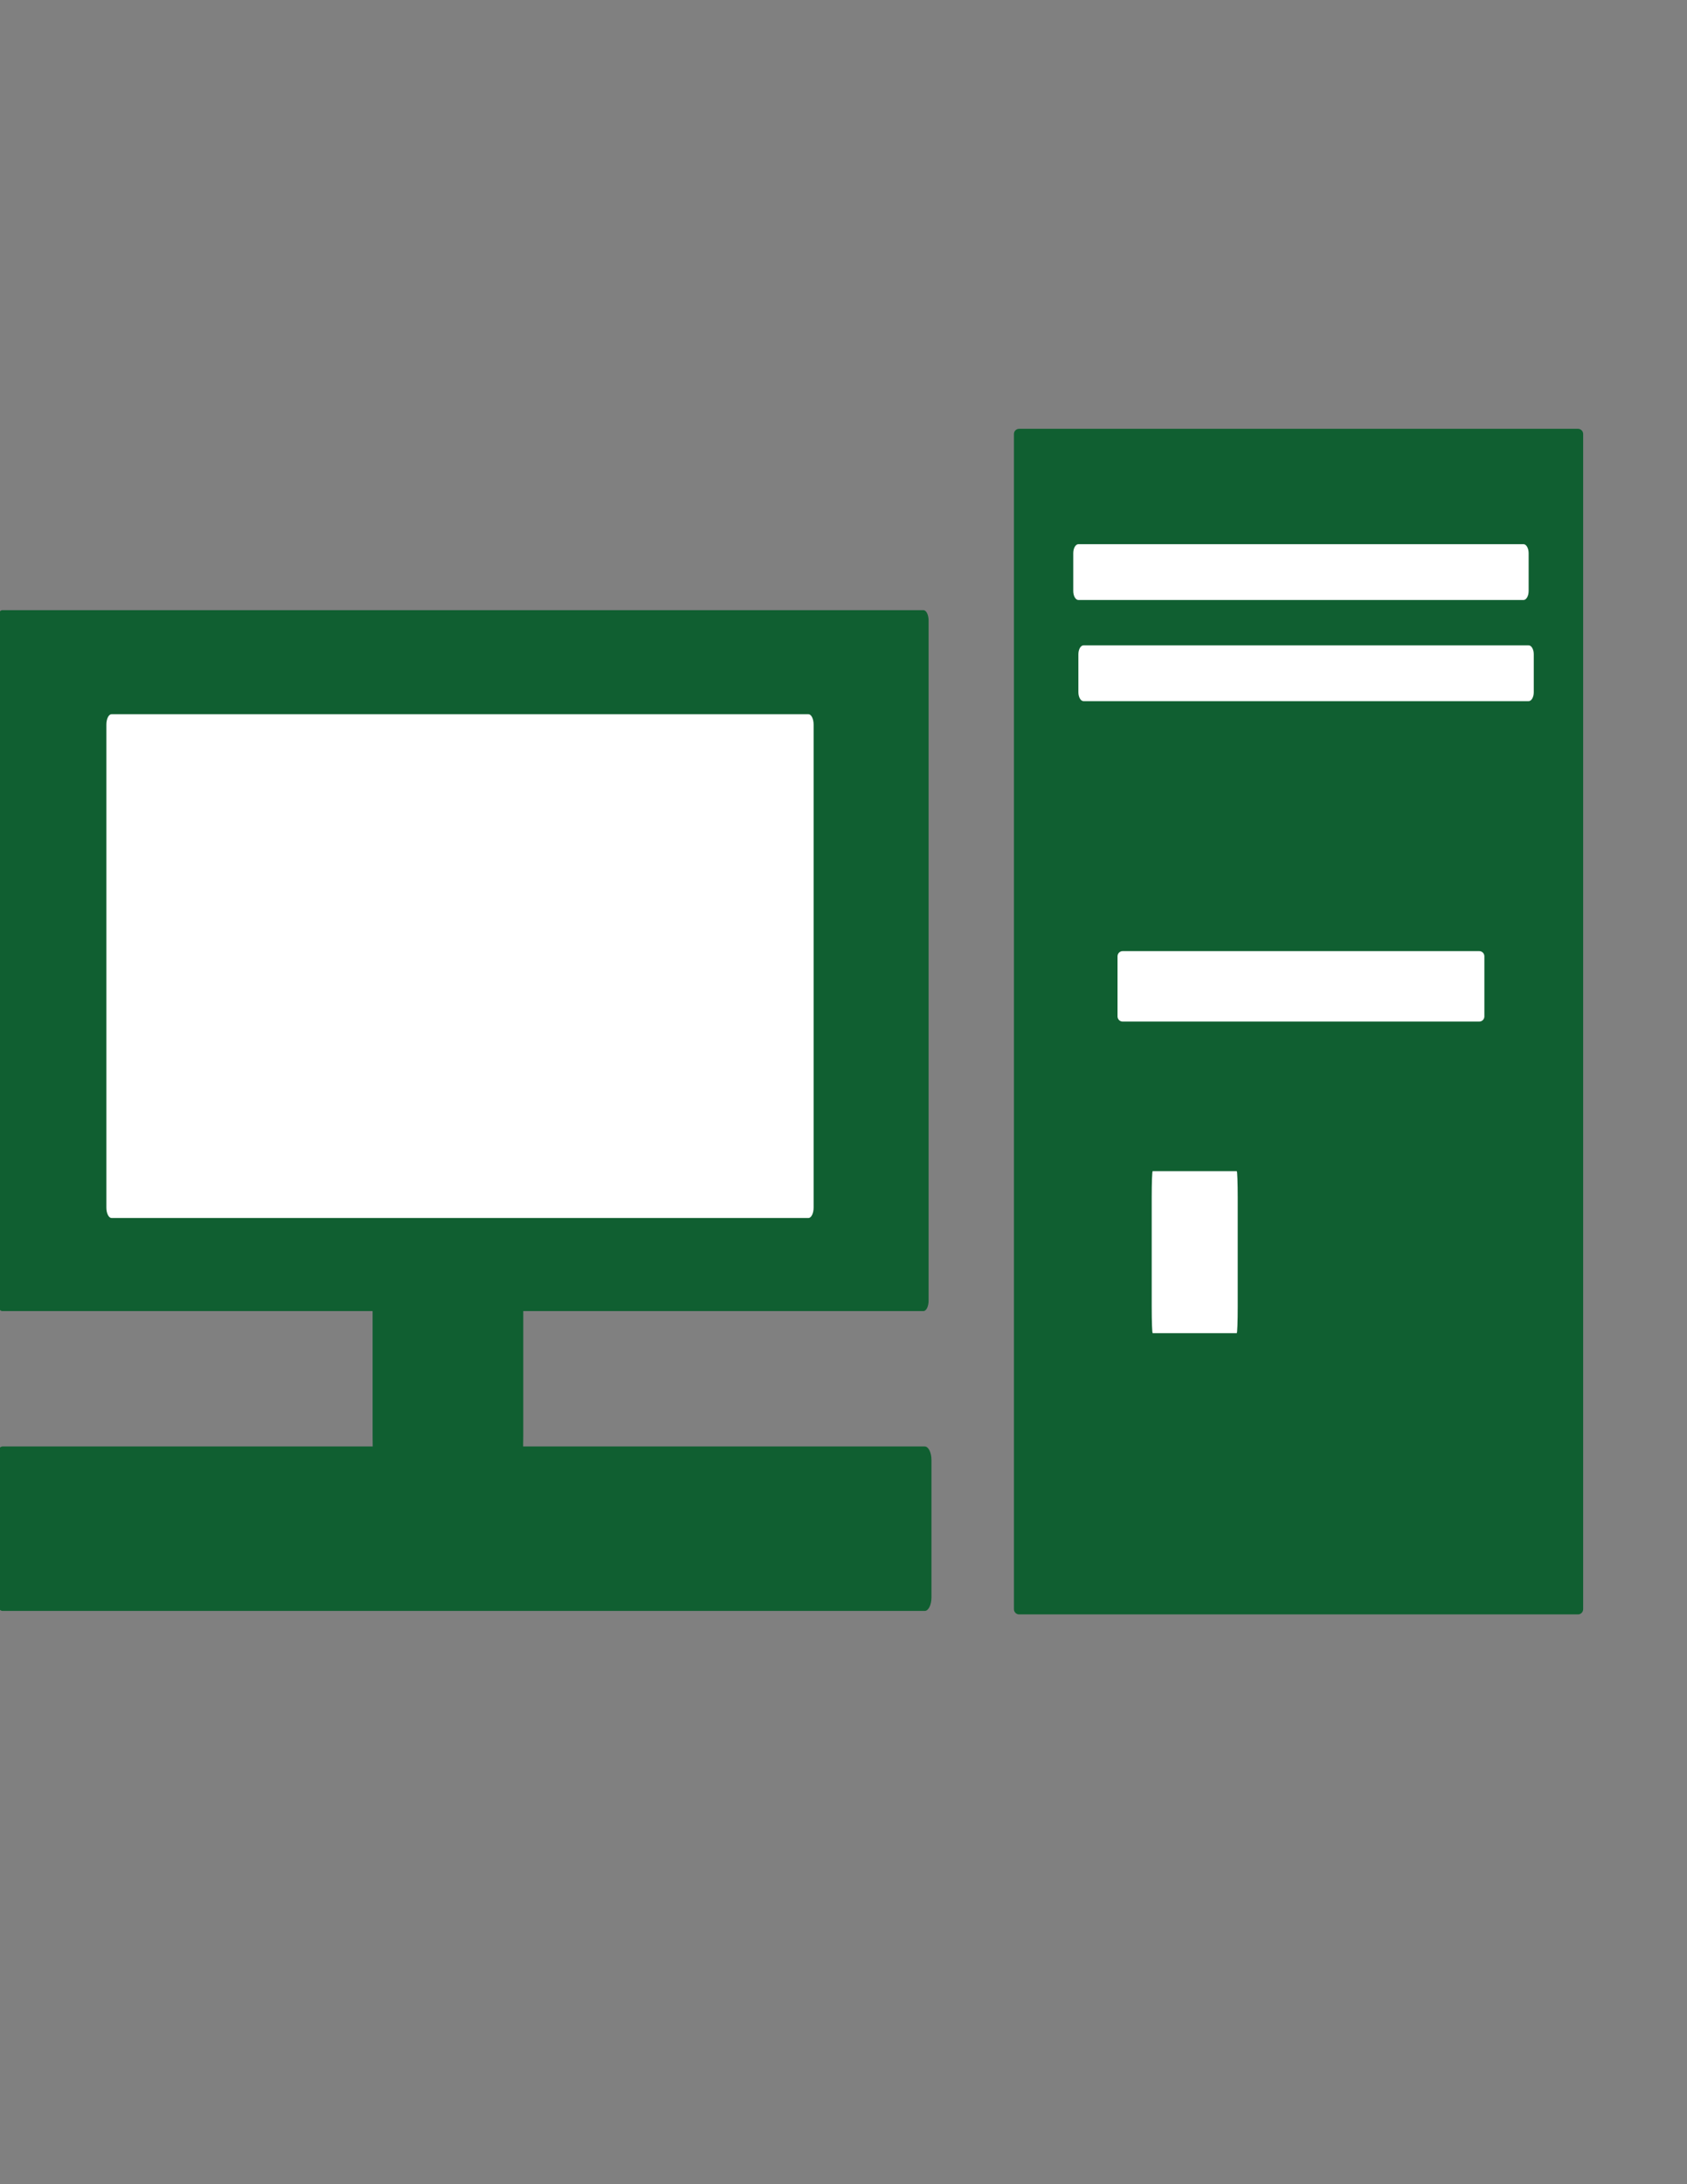 <?xml version="1.0" encoding="utf-8"?>
<!-- Generator: Adobe Illustrator 15.0.0, SVG Export Plug-In . SVG Version: 6.00 Build 0)  -->
<!DOCTYPE svg PUBLIC "-//W3C//DTD SVG 1.1//EN" "http://www.w3.org/Graphics/SVG/1.1/DTD/svg11.dtd">
<svg version="1.1"
	 id="svg2" xmlns:rdf="http://www.w3.org/1999/02/22-rdf-syntax-ns#" xmlns:cc="http://web.resource.org/cc/" xmlns:dc="http://purl.org/dc/elements/1.1/" xmlns:svg="http://www.w3.org/2000/svg"
	 xmlns="http://www.w3.org/2000/svg" xmlns:xlink="http://www.w3.org/1999/xlink" x="0px" y="0px" width="612px" height="792px"
	 viewBox="0 0 612 792" enable-background="new 0 0 612 792" xml:space="preserve">
<rect x="0" y="0" width="612" height="792" fill="#808080" stroke="none"/>
<path id="rect3170" fill="#105F31" d="M0.838,221.248h334.154c1.037,0,1.877,1.681,1.877,3.755v246.649
	c0,2.074-0.84,3.755-1.877,3.755H0.838c-1.037,0-1.877-1.681-1.877-3.755V225.003C-1.04,222.929-0.199,221.248,0.838,221.248z"/>
<path id="rect5799" fill="#105F31" d="M135.732,459.5h53.536c0.313,0,0.565,4.652,0.565,10.391v50.666
	c0,5.741-0.253,10.394-0.565,10.394h-53.536c-0.313,0-0.565-4.652-0.565-10.394v-50.666
	C135.167,464.152,135.419,459.5,135.732,459.5z"/>
<path id="rect5801" fill="#105F31" d="M0.937,524.5h334.548c1.339,0,2.424,2.195,2.424,4.901v49.827
	c0,2.708-1.085,4.901-2.424,4.901H0.937c-1.338,0-2.424-2.193-2.424-4.901v-49.827C-1.487,526.695-0.401,524.5,0.937,524.5z"/>
<path id="rect1359" fill="#5F5022" d="M-580.086,13.976h7.509c1.037,0,1.877,0,1.877,0l0,0c0,0-0.84,0-1.877,0H-580.086
	c-1.037,0-1.877,0-1.877,0l0,0C-581.963,13.976-581.123,13.976-580.086,13.976z"/>
<path id="rect1361" fill="#5F5022" d="M-469.323,44.008h35.668c1.037,0,1.877,0,1.877,0l0,0c0,0-0.84,0-1.877,0H-469.323
	c-1.037,0-1.877,0-1.877,0l0,0C-471.201,44.008-470.36,44.008-469.323,44.008z"/>
<path id="rect1363" fill="#5F5022" d="M-431.783,51.517h9.387c1.037,0,1.877,0,1.877,0l0,0c0,0-0.84,0-1.877,0H-431.783
	c-1.037,0-1.877,0-1.877,0l0,0C-433.66,51.517-432.82,51.517-431.783,51.517z"/>
<path id="rect4924" fill="#FFFFFF" d="M40.47,258.974h252.811c1.037,0,1.877,1.681,1.877,3.755v175.166
	c0,2.073-0.84,3.754-1.877,3.754H40.47c-1.037,0-1.877-1.681-1.877-3.754V262.729C38.592,260.655,39.433,258.974,40.47,258.974z"/>
<path id="rect1365" fill="#105F31" d="M369.706,155.487h202.745c1.037,0,1.877,0.84,1.877,1.877v426.147
	c0,1.037-0.84,1.878-1.877,1.878H369.706c-1.037,0-1.877-0.841-1.877-1.878V157.364
	C367.829,156.327,368.669,155.487,369.706,155.487z"/>
<path id="rect1992" fill="#FFFFFF" d="M512.267,210.505h33.76c1.036,0,1.877,1.307,1.877,2.919l0,0c0,1.612-0.841,2.919-1.877,2.919
	h-33.76c-1.037,0-1.878-1.307-1.878-2.919l0,0C510.389,211.813,511.229,210.505,512.267,210.505z"/>
<path id="rect2882" fill="#FFFFFF" d="M393.031,198.714h156.801c1.007,0,1.823,0.688,1.823,1.536v6.435
	c0,0.848-0.816,1.536-1.823,1.536H393.031c-1.007,0-1.823-0.688-1.823-1.536v-6.435
	C391.208,199.401,392.024,198.714,393.031,198.714z"/>
<path id="rect2884" fill="#FFFFFF" d="M393.085,234h161.451c1.036,0,1.877,1.465,1.877,3.272v13.705
	c0,1.807-0.841,3.271-1.877,3.271H393.085c-1.037,0-1.877-1.465-1.877-3.271v-13.705C391.208,235.464,392.048,234,393.085,234z"/>
<path id="rect2266" fill="#FFFFFF" d="M407.288,344.875h129.328c1.037,0,1.877,0.841,1.877,1.877v21.809
	c0,1.035-0.84,1.877-1.877,1.877H407.288c-1.036,0-1.877-0.842-1.877-1.877v-21.809
	C405.411,345.716,406.252,344.875,407.288,344.875z"/>
<path id="rect2262" fill="#FFFFFF" d="M391.227,197.32h161.451c1.036,0,1.877,1.465,1.877,3.272v13.705
	c0,1.807-0.841,3.271-1.877,3.271H391.227c-1.037,0-1.877-1.465-1.877-3.271v-13.705C389.35,198.785,390.189,197.32,391.227,197.32z
	"/>
<path id="rect2884_1_" fill="#FFFFFF" d="M418.163,424.665h30.496c0.195,0,0.354,4.25,0.354,9.495v39.765
	c0,5.242-0.159,9.492-0.354,9.492h-30.496c-0.196,0-0.354-4.25-0.354-9.492V434.16C417.809,428.915,417.967,424.665,418.163,424.665
	z"/>
</svg>
